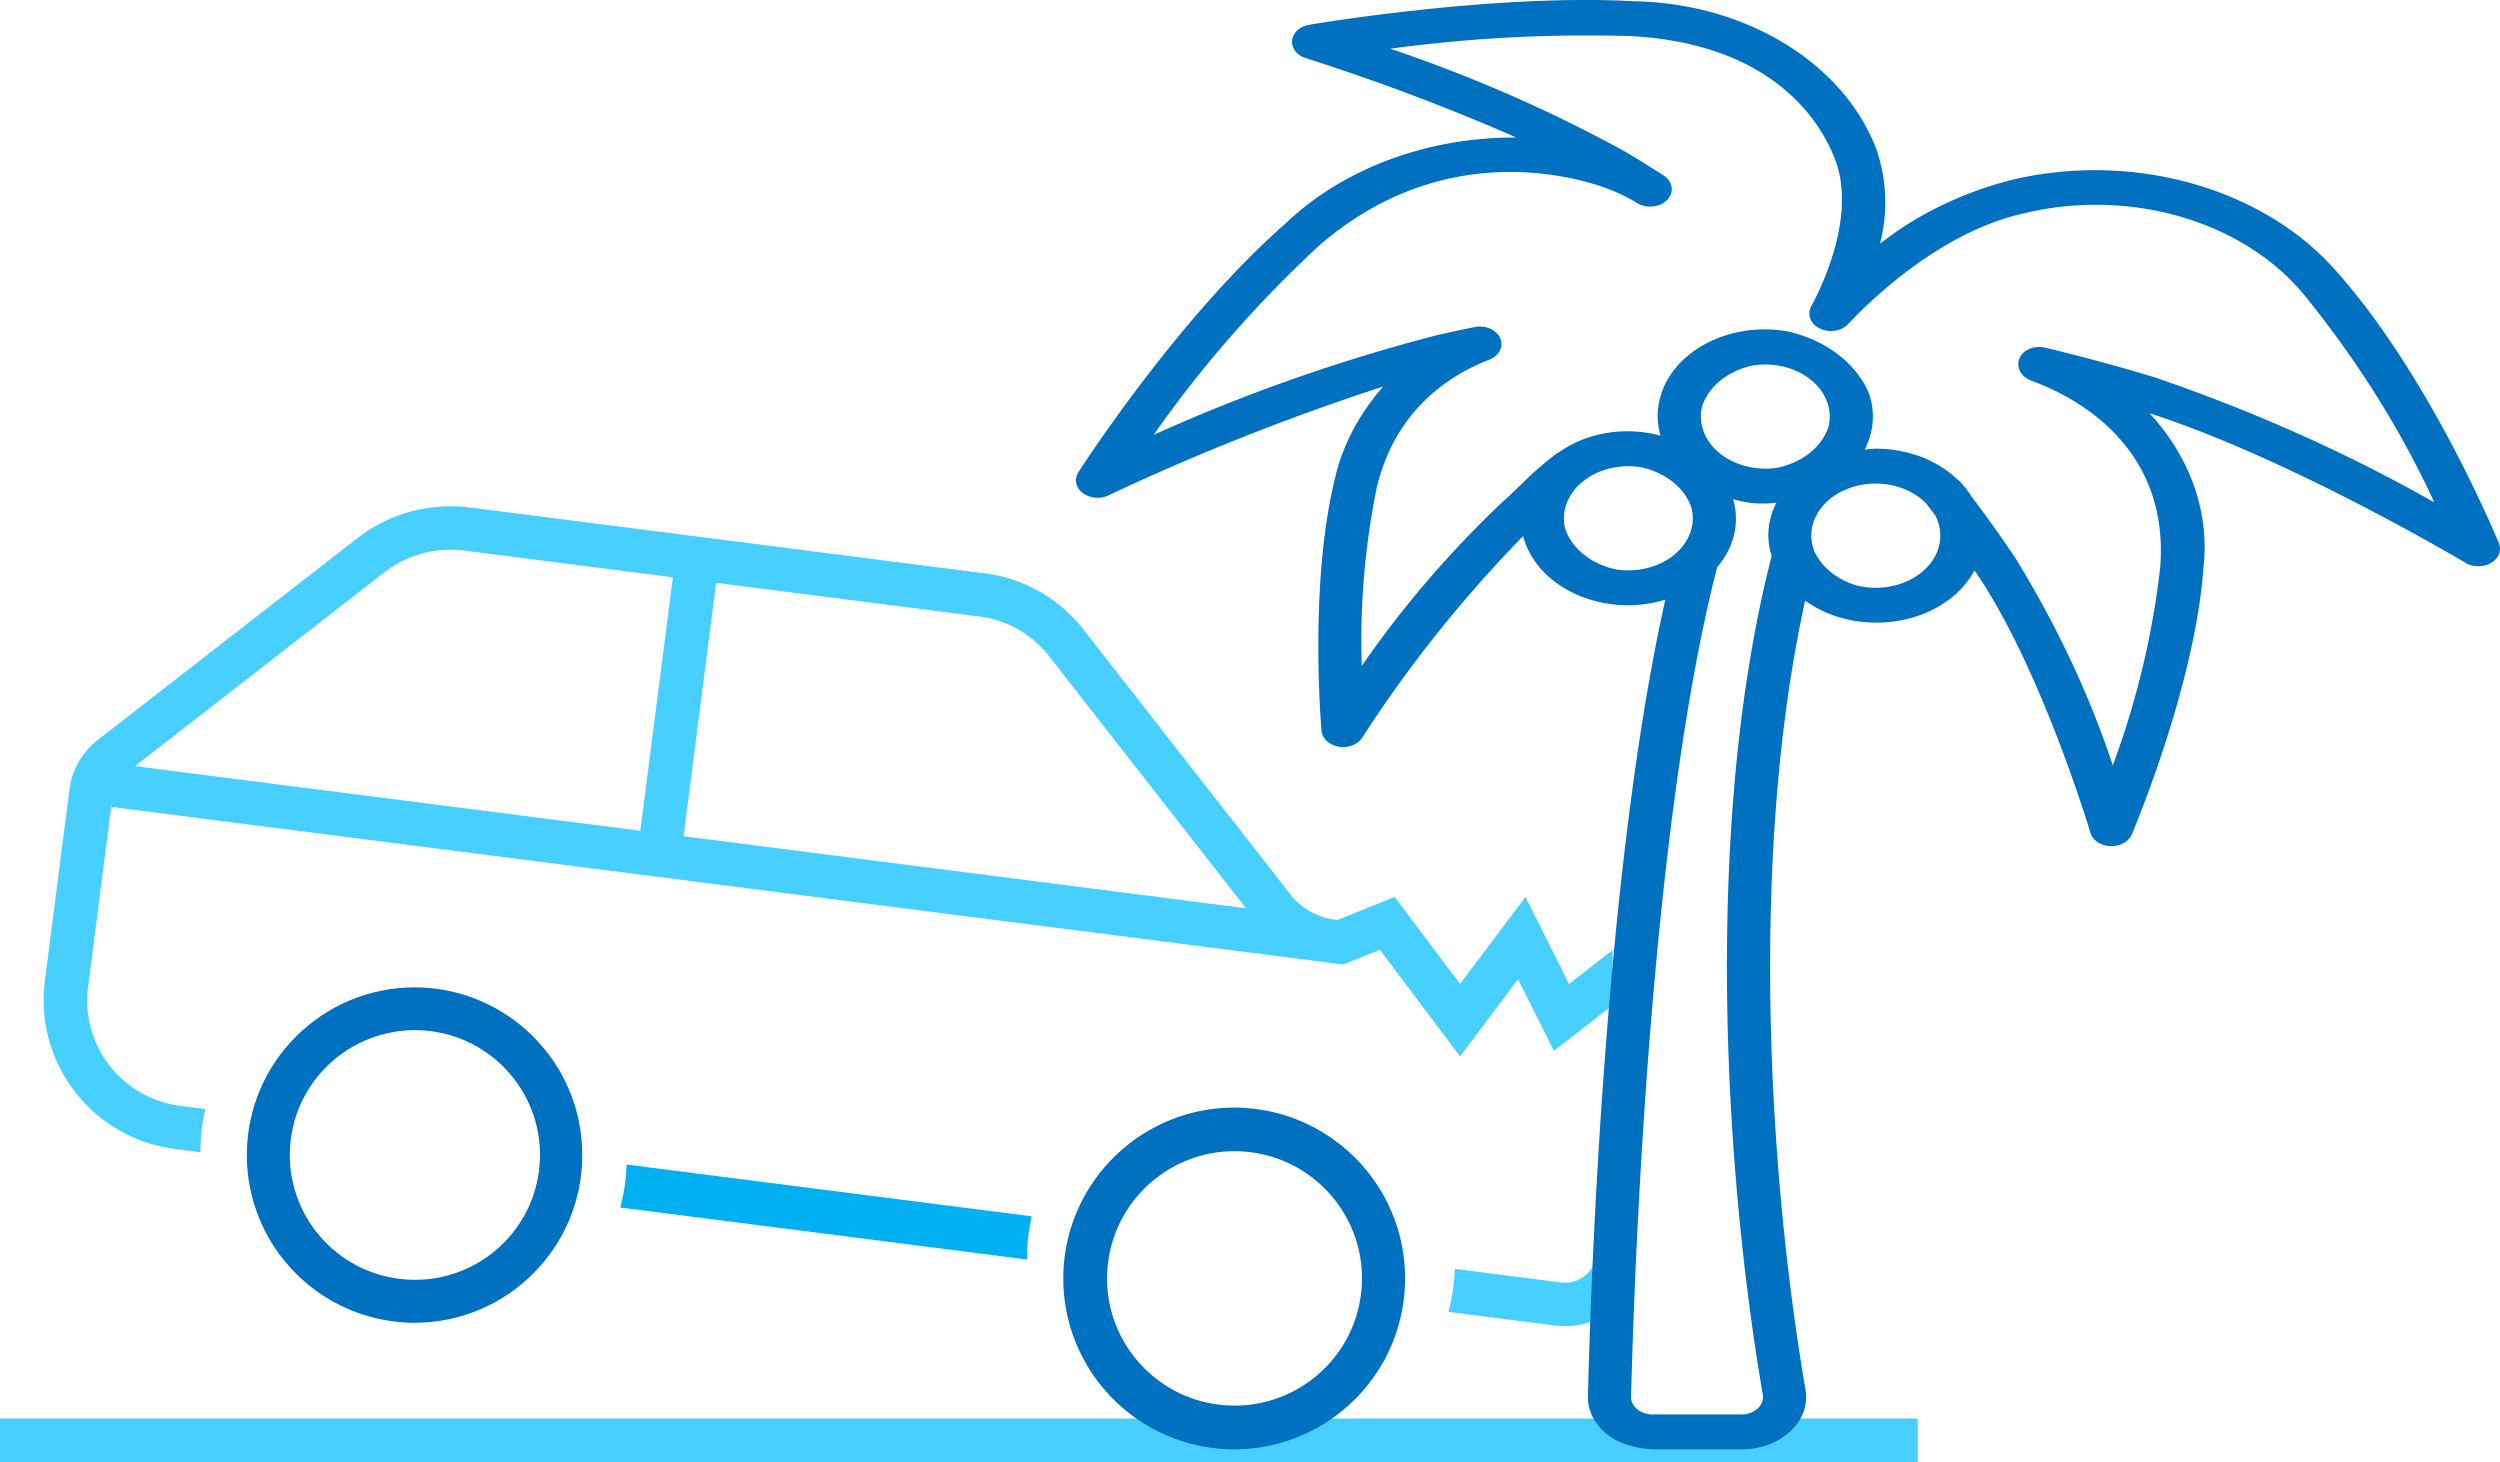 <svg width="395" height="231" xmlns="http://www.w3.org/2000/svg" xml:space="preserve" overflow="hidden"><defs><clipPath id="a"><path d="M3161 1067h395v231h-395z"/></clipPath></defs><g clip-path="url(#a)" transform="translate(-3161 -1067)" fill-rule="evenodd"><path d="m3324 1259.18-64-8.18c-.04.94-.09 1.88-.22 2.83-.18 1.33-.44 2.65-.78 3.96l64.26 8.21c0-1.35.08-2.69.25-4.03.12-.95.29-1.87.49-2.79Z" fill="#00B0F0"/><path d="M3226.56 1276c14.67-.06 26.5-11.98 26.44-26.61-.06-14.57-11.89-26.35-26.48-26.39-14.67.02-26.54 11.9-26.52 26.54.02 13.31 9.93 24.54 23.16 26.24 1.13.15 2.26.22 3.4.22Zm-19.61-29.01c1.38-10.8 11.28-18.44 22.11-17.07 10.83 1.38 18.48 11.26 17.1 22.06-1.38 10.81-11.27 18.45-22.1 17.07h-.03c-10.82-1.39-18.46-11.26-17.08-22.06Z" fill="#0070C0"/><path d="m3357.77 1285.96-.6.01.6-.01Zm58.02-39.96v27.82c-2.5 2.09-5.77 3.04-9.01 2.62l-16.93-2.17c.34-1.3.6-2.63.78-3.96.12-.95.18-1.89.22-2.83l16.81 2.15c2.72.35 5.21-1.57 5.56-4.29l2.57-19.34Zm-70.82 43.89c3.12 0 9.76 1.04 21.56 1.24h49.26v.59h25.83v-.59H3464v6.87h-303v-6.87h186.79c-.96-.36-5.95-1.24-2.82-1.24Zm-70.82-130.81-5.15 40.05 88.86 11.37-31.12-39.84a16.622 16.622 0 0 0-11.34-6.3l-41.25-5.28Zm-41.91-5.21c-3.7-.04-7.31 1.15-10.27 3.37l-39.58 30.76c-.04.02-.03.05.02.06l79.76 10.2 5.15-40.05-32.81-4.2c-.75-.09-1.51-.14-2.27-.14Zm0-6.87c1.05 0 2.1.07 3.15.2l36.22 4.63 44.67 5.72a23.48 23.48 0 0 1 15.89 8.89l32.33 41.39c1.75 2.49 4.47 4.12 7.49 4.48l.35.04 9.02-3.63 10.33 13.74 10.33-13.74 6.89 13.74 6.88-5.35v8.7l-2.65 2.07-6.63 5.14-3.76-7.49-1.9-3.8-3.65 4.85-5.51 7.32-5.51-7.32-7.15-9.51-4.17 1.67-1.66.67-1.79-.23c-.1-.01-.19-.05-.29-.06l-192.55-24.63-3.66 28.45c-1.18 9.19 5.34 17.61 14.56 18.78l3.95.51c-.2.92-.37 1.85-.5 2.79-.16 1.34-.24 2.69-.25 4.04l-4.08-.53c-12.97-1.69-22.14-13.52-20.51-26.47l3.88-30.21c.38-3.2 2.05-6.1 4.63-8.05l41.17-32c4.17-3.14 9.26-4.83 14.48-4.8Z" fill="#47CFFF"/><path d="M3356.06 1296c14.94-.06 27-12.21 26.94-27.12-.06-14.84-12.12-26.84-26.98-26.88-14.95.02-27.04 12.13-27.02 27.04.02 13.56 10.12 25 23.6 26.74 1.15.14 2.3.22 3.46.22Zm-19.98-29.55c1.41-11.01 11.49-18.8 22.53-17.4 11.03 1.41 18.83 11.47 17.42 22.48-1.4 11.01-11.49 18.8-22.52 17.39h-.03c-11.02-1.42-18.81-11.48-17.4-22.47ZM3555.83 1152.84c-.44-1.06-10.83-26.06-25.17-42.38-11.4-13.58-32.33-19.66-51.81-15.04-7.78 2-14.89 5.44-20.74 10.04-.04.03-.06.02-.05-.02 1.24-4.87 1.06-9.91-.54-14.72-5.14-13.69-20.56-23.17-38.25-23.52-21.93-1.23-50.23 3.51-51.42 3.72-1.84.31-3.03 1.77-2.64 3.26.24.92 1.04 1.68 2.12 2.01 11.35 3.62 22.42 7.79 33.15 12.49.06.03.06.05-.02.05-13.94-.05-27.2 4.89-36.23 13.48-17 14.86-32.21 38.41-32.85 39.41-.86 1.35-.21 3.01 1.46 3.71 1.05.44 2.3.42 3.31-.07 13.91-6.56 28.38-12.3 43.32-17.17.05-.02.07 0 .03.04-3.88 4.42-6.5 9.48-7.66 14.82-3.98 16.55-2.12 38.59-2.04 39.52.14 1.52 1.77 2.66 3.65 2.56 1.19-.07 2.24-.64 2.79-1.49 7.22-11.23 15.72-21.89 25.41-31.84 1.65 6.37 8.59 10.92 16.63 10.93 1.99-.01 3.97-.31 5.84-.89-9.43 42.11-11.74 106.27-12.23 125.84-.08 2.76 1.57 5.38 4.39 6.95 1.88.92 4.02 1.42 6.21 1.47h13.65c5.64.01 10.22-3.68 10.23-8.24 0-.39-.03-.77-.1-1.15-5.93-34.75-8.82-84.83-.06-124.71 6.94 5.02 17.61 4.55 23.82-1.06 1.22-1.11 2.21-2.36 2.93-3.72h.01c10.43 15.09 18.24 41.19 18.31 41.45.36 1.2 1.64 2.06 3.16 2.12h.16c1.46 0 2.76-.75 3.23-1.87.41-.96 10-23.76 11.31-42.07 1-8.7-2.01-17.38-8.46-24.39-.04-.04-.02-.06.04-.04 22.25 7.19 49.56 23.44 49.84 23.61 1.52.9 3.65.64 4.77-.58.66-.73.85-1.66.5-2.51Zm-147.53-2.31c-.67-2.68.36-5.46 2.74-7.41l.13-.1c2.41-1.92 5.84-2.74 9.16-2.19 3.88.85 6.91 3.31 7.94 6.46 1.08 4.47-2.53 8.8-8.05 9.67-1.3.21-2.63.21-3.92 0-3.9-.83-6.95-3.28-8-6.43Zm33.6-9.64c-5.52.88-10.88-2.03-11.97-6.5a6.58 6.58 0 0 1 0-3.18c1.03-3.16 4.08-5.62 7.98-6.46 5.52-.89 10.89 2.01 11.99 6.47.26 1.06.26 2.15 0 3.22-1.04 3.15-4.09 5.61-8 6.45Zm-2.38 146.47c.25 1.5-1.04 2.89-2.9 3.1-.16.01-.32.02-.48.02h-14.02c-.92.01-1.8-.29-2.45-.83-.64-.52-.98-1.23-.96-1.96.52-20.45 3.02-89.82 13.59-131.05 2.7-3.14 3.62-7.06 2.53-10.78 2.19.68 4.56.87 6.86.55-1.4 2.67-1.67 5.64-.77 8.44-10.63 41.42-7.71 95.57-1.4 132.51Zm28.05-135.73c-.01 4.56-4.59 8.25-10.23 8.24-1.08 0-2.15-.14-3.18-.42-2.95-.93-5.28-2.82-6.43-5.2-1.8-4.3 1.05-8.96 6.36-10.41 4.1-1.12 8.62-.02 11.27 2.74.49.62.95 1.26 1.43 1.89.52 1 .78 2.08.78 3.16Zm33.77-25.04c-5.42-1.65-11.23-3.22-17.25-4.67-1.7-.4-3.48.37-4.02 1.72-.57 1.41.27 2.93 1.94 3.53 6.57 2.4 21.7 10.05 20.32 29.26-1.18 10.65-3.69 21.17-7.47 31.41-.02.05-.04.05-.06 0-3.79-11.31-8.96-22.28-15.44-32.77-2.12-3.15-4.44-6.44-6.89-9.65-.41-.66-.88-1.3-1.42-1.9-.08-.09-.14-.19-.22-.29-.15-.15-.32-.3-.51-.42-3.2-3.11-7.93-4.91-12.92-4.92-.59.02-1.19.07-1.77.14 1.42-2.78 1.67-5.87.7-8.78-2.01-4.89-6.95-8.62-13.11-9.93-9.15-1.51-18.09 3.26-19.96 10.66a11.1 11.1 0 0 0 .1 5.86c-5.5-1.51-11.59-.53-15.96 2.57-.15.07-.3.14-.43.22-.24.18-.42.33-.63.49l-.12.1a51.337 51.337 0 0 0-4.73 4.18c-.95.92-2.03 1.97-3.63 3.41-8.2 7.86-15.44 16.34-21.64 25.32-.03.05-.06.05-.06-.01-.31-9.41.48-18.82 2.37-28.11 2.92-12.12 11.27-17.66 17.75-20.17 1.7-.65 2.43-2.3 1.62-3.67-.71-1.19-2.35-1.82-3.93-1.49-1.94.4-3.9.82-5.9 1.27-15.51 4.02-30.47 9.29-44.69 15.71-.06.02-.08.01-.04-.04 7.39-10.56 16.06-20.5 25.9-29.66 18.01-15.75 37.08-11.98 44.44-9.62 2.15.71 4.18 1.64 6.05 2.78 1.52.89 3.66.62 4.76-.62 1.07-1.19.79-2.86-.64-3.78-1.98-1.26-4.02-2.54-6.15-3.8-11.61-6.38-23.98-11.8-36.93-16.19-.05-.02-.05-.04.01-.05 12.56-1.7 25.29-2.36 38.02-1.97 22.92 1.28 30.15 14.14 32.19 19.61 3.29 8.79-2.1 19.91-3.83 23.11-.75 1.4.04 3.03 1.77 3.64 1.44.51 3.13.15 4.08-.87 3.13-3.35 14.37-14.5 27.65-17.46 16.72-4.11 34.79 1.14 44.44 12.91 8.31 10.23 15.18 21.18 20.48 32.64.02.05 0 .06-.05.04-13.83-7.83-28.64-14.44-44.19-19.74Z" fill="#0070C0"/></g></svg>